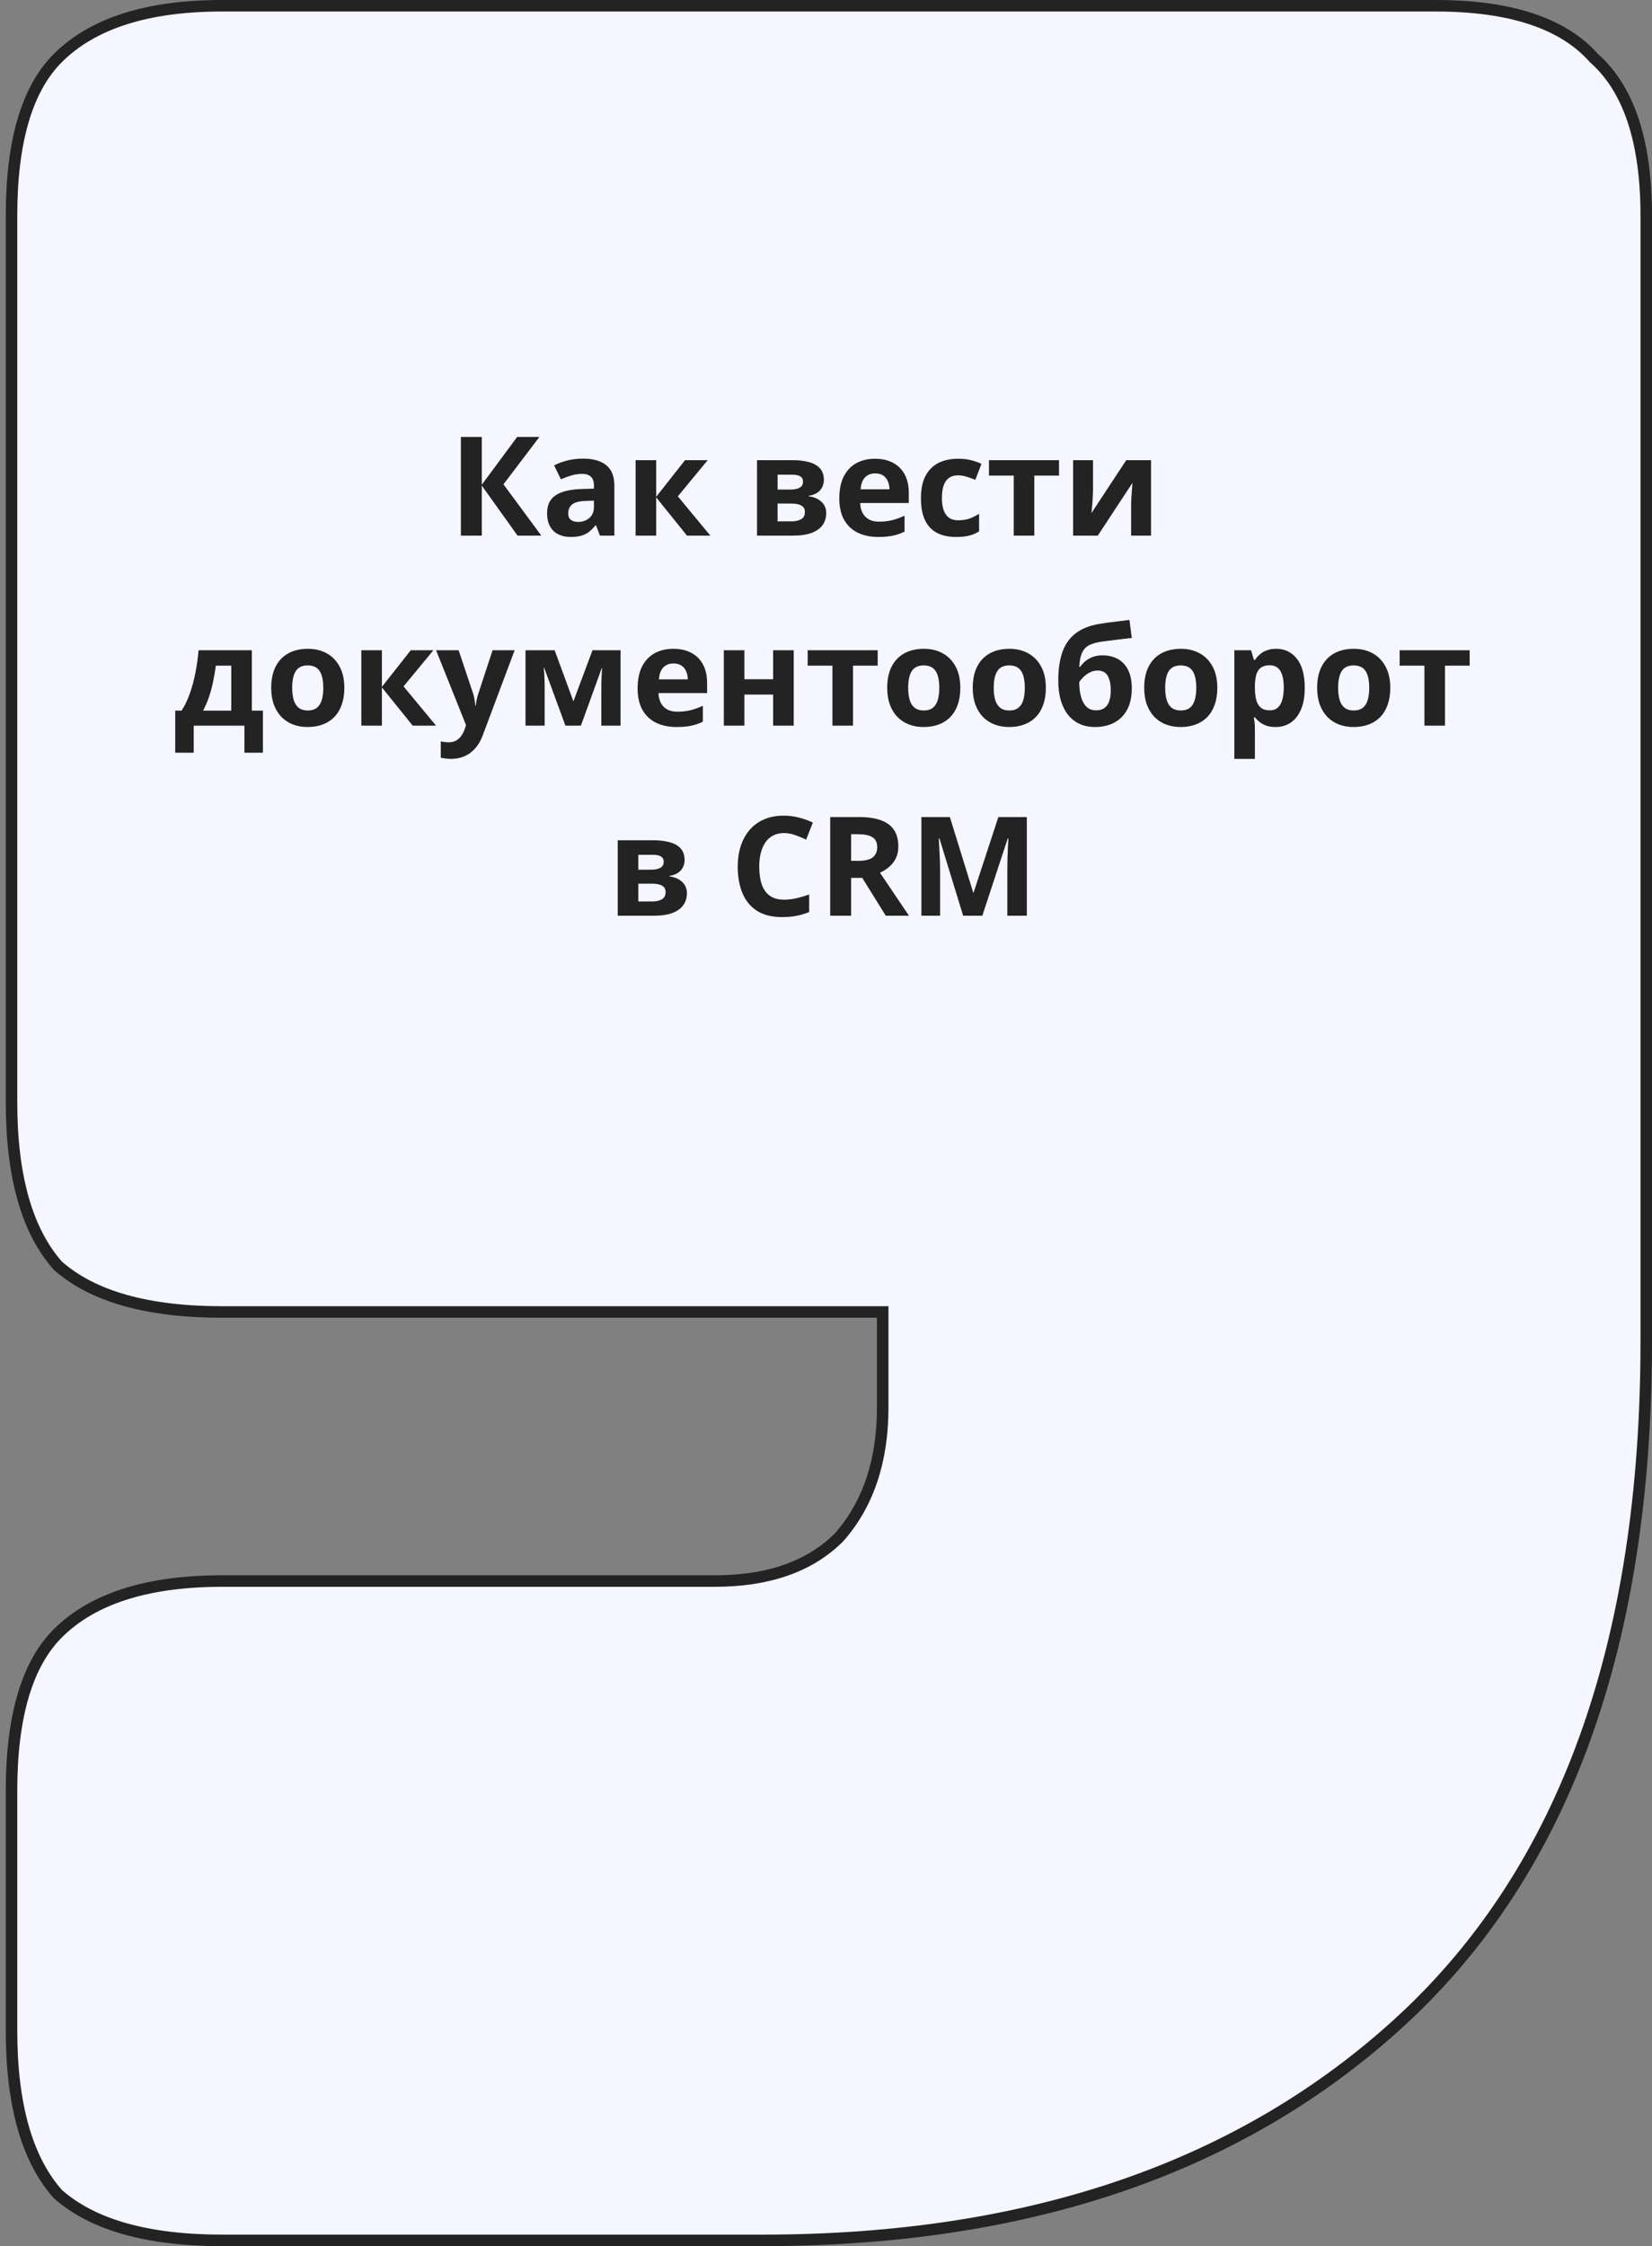 <svg width="287" height="390" viewBox="0 0 287 390" fill="none" xmlns="http://www.w3.org/2000/svg">
<rect x="0" y="0" width="287" height="390" fill="#808080" stroke="none"/>
<path d="M145.75 266.948L145.773 266.925L145.795 266.9C150.86 261.133 153.35 253.6 153.35 244.4V228.8V227.8H152.35H38.577C25.497 227.8 16.059 225.058 10.057 219.77C4.751 213.792 2 204.39 2 191.36V37.44C2 24.363 4.771 15.335 10.056 10.068C16.056 4.09 25.49 1 38.577 1H249.423C262.523 1 271.569 4.096 276.86 10.026L276.899 10.07L276.943 10.109C282.894 15.379 286 24.39 286 37.44V232.96C286 285.478 271.786 324.688 243.526 350.785C215.917 376.231 178.951 389 132.518 389H38.577C25.497 389 16.059 386.258 10.058 380.97C4.751 374.992 2 365.59 2 352.56V310.96C2 297.883 4.771 288.854 10.056 283.588C16.056 277.61 25.49 274.52 38.577 274.52H124.168C133.392 274.52 140.638 272.042 145.75 266.948Z" fill="#F5F6FF" stroke="#232323" stroke-width="2"/>
<path d="M94.039 93H89.914L83.703 84.316V93H80.07V75.867H83.703V84.164L89.844 75.867H93.711L87.465 84.094L94.039 93ZM101.281 79.629C103.039 79.629 104.387 80.012 105.324 80.777C106.262 81.543 106.73 82.707 106.73 84.269V93H104.234L103.543 91.219H103.449C103.074 91.688 102.691 92.07 102.301 92.367C101.91 92.664 101.461 92.883 100.953 93.023C100.445 93.164 99.828 93.234 99.102 93.234C98.328 93.234 97.633 93.086 97.016 92.789C96.406 92.492 95.926 92.039 95.574 91.43C95.223 90.812 95.047 90.031 95.047 89.086C95.047 87.695 95.535 86.672 96.512 86.016C97.488 85.352 98.953 84.984 100.906 84.914L103.18 84.844V84.269C103.18 83.582 103 83.078 102.641 82.758C102.281 82.438 101.781 82.277 101.141 82.277C100.508 82.277 99.887 82.367 99.277 82.547C98.668 82.727 98.059 82.953 97.449 83.227L96.266 80.812C96.961 80.445 97.738 80.156 98.598 79.945C99.465 79.734 100.359 79.629 101.281 79.629ZM103.18 86.93L101.797 86.977C100.641 87.008 99.836 87.215 99.383 87.598C98.938 87.981 98.715 88.484 98.715 89.109C98.715 89.656 98.875 90.047 99.195 90.281C99.516 90.508 99.934 90.621 100.449 90.621C101.215 90.621 101.859 90.394 102.383 89.941C102.914 89.488 103.18 88.844 103.18 88.008V86.93ZM119.012 79.898H122.949L117.758 86.18L123.406 93H119.352L113.996 86.356V93H110.422V79.898H113.996V86.262L119.012 79.898ZM143.129 83.332C143.129 84.035 142.906 84.637 142.461 85.137C142.023 85.629 141.375 85.945 140.516 86.086V86.18C141.422 86.289 142.152 86.606 142.707 87.129C143.262 87.644 143.539 88.297 143.539 89.086C143.539 89.836 143.344 90.508 142.953 91.102C142.562 91.688 141.941 92.152 141.09 92.496C140.238 92.832 139.125 93 137.75 93H131.516V79.898H137.75C138.773 79.898 139.691 80.008 140.504 80.227C141.316 80.438 141.957 80.793 142.426 81.293C142.895 81.793 143.129 82.473 143.129 83.332ZM139.836 88.898C139.836 88.383 139.633 88.012 139.227 87.785C138.828 87.551 138.234 87.434 137.445 87.434H135.09V90.527H137.516C138.188 90.527 138.742 90.402 139.18 90.152C139.617 89.902 139.836 89.484 139.836 88.898ZM139.508 83.613C139.508 83.207 139.348 82.906 139.027 82.711C138.707 82.516 138.234 82.418 137.609 82.418H135.09V85.008H137.199C137.957 85.008 138.531 84.898 138.922 84.68C139.312 84.461 139.508 84.106 139.508 83.613ZM152.012 79.652C153.223 79.652 154.266 79.887 155.141 80.356C156.016 80.816 156.691 81.488 157.168 82.371C157.645 83.254 157.883 84.332 157.883 85.606V87.34H149.434C149.473 88.348 149.773 89.141 150.336 89.719C150.906 90.289 151.695 90.574 152.703 90.574C153.539 90.574 154.305 90.488 155 90.316C155.695 90.144 156.41 89.887 157.145 89.543V92.309C156.496 92.629 155.816 92.863 155.105 93.012C154.402 93.16 153.547 93.234 152.539 93.234C151.227 93.234 150.062 92.992 149.047 92.508C148.039 92.023 147.246 91.285 146.668 90.293C146.098 89.301 145.812 88.051 145.812 86.543C145.812 85.012 146.07 83.738 146.586 82.723C147.109 81.699 147.836 80.934 148.766 80.426C149.695 79.91 150.777 79.652 152.012 79.652ZM152.035 82.195C151.34 82.195 150.762 82.418 150.301 82.863C149.848 83.309 149.586 84.008 149.516 84.961H154.531C154.523 84.43 154.426 83.957 154.238 83.543C154.059 83.129 153.785 82.801 153.418 82.559C153.059 82.316 152.598 82.195 152.035 82.195ZM166.109 93.234C164.812 93.234 163.707 93 162.793 92.531C161.879 92.055 161.184 91.32 160.707 90.328C160.23 89.336 159.992 88.066 159.992 86.519C159.992 84.918 160.262 83.613 160.801 82.606C161.348 81.59 162.102 80.844 163.062 80.367C164.031 79.891 165.152 79.652 166.426 79.652C167.332 79.652 168.113 79.742 168.77 79.922C169.434 80.094 170.012 80.301 170.504 80.543L169.449 83.309C168.887 83.082 168.363 82.898 167.879 82.758C167.395 82.609 166.91 82.535 166.426 82.535C165.801 82.535 165.281 82.684 164.867 82.981C164.453 83.269 164.145 83.707 163.941 84.293C163.738 84.879 163.637 85.613 163.637 86.496C163.637 87.363 163.746 88.082 163.965 88.652C164.184 89.223 164.5 89.648 164.914 89.93C165.328 90.203 165.832 90.34 166.426 90.34C167.168 90.34 167.828 90.242 168.406 90.047C168.984 89.844 169.547 89.562 170.094 89.203V92.262C169.547 92.606 168.973 92.852 168.371 93C167.777 93.156 167.023 93.234 166.109 93.234ZM183.98 82.582H179.691V93H176.117V82.582H171.816V79.898H183.98V82.582ZM189.887 79.898V85.078C189.887 85.344 189.875 85.68 189.852 86.086C189.836 86.484 189.812 86.891 189.781 87.305C189.75 87.719 189.719 88.09 189.688 88.418C189.656 88.746 189.633 88.969 189.617 89.086L195.664 79.898H199.965V93H196.508V87.773C196.508 87.344 196.523 86.871 196.555 86.356C196.586 85.832 196.621 85.34 196.66 84.879C196.699 84.418 196.727 84.07 196.742 83.836L190.719 93H186.43V79.898H189.887ZM43.754 112.898V123.387H45.676V130.699H42.465V126H33.652V130.699H30.441V123.387H31.543C32.121 122.504 32.605 121.496 32.996 120.363C33.395 119.23 33.715 118.031 33.957 116.766C34.207 115.492 34.387 114.203 34.496 112.898H43.754ZM40.18 115.582H37.496C37.371 116.551 37.211 117.488 37.016 118.395C36.828 119.293 36.594 120.16 36.312 120.996C36.031 121.824 35.688 122.621 35.281 123.387H40.18V115.582ZM59.82 119.426C59.82 120.52 59.672 121.488 59.375 122.332C59.086 123.176 58.66 123.891 58.098 124.477C57.543 125.055 56.871 125.492 56.082 125.789C55.301 126.086 54.418 126.234 53.434 126.234C52.512 126.234 51.664 126.086 50.891 125.789C50.125 125.492 49.457 125.055 48.887 124.477C48.324 123.891 47.887 123.176 47.574 122.332C47.27 121.488 47.117 120.52 47.117 119.426C47.117 117.973 47.375 116.742 47.891 115.734C48.406 114.727 49.141 113.961 50.094 113.438C51.047 112.914 52.184 112.652 53.504 112.652C54.73 112.652 55.816 112.914 56.762 113.438C57.715 113.961 58.461 114.727 59 115.734C59.547 116.742 59.82 117.973 59.82 119.426ZM50.762 119.426C50.762 120.285 50.855 121.008 51.043 121.594C51.23 122.18 51.523 122.621 51.922 122.918C52.32 123.215 52.84 123.363 53.48 123.363C54.113 123.363 54.625 123.215 55.016 122.918C55.414 122.621 55.703 122.18 55.883 121.594C56.07 121.008 56.164 120.285 56.164 119.426C56.164 118.559 56.07 117.84 55.883 117.27C55.703 116.691 55.414 116.258 55.016 115.969C54.617 115.68 54.098 115.535 53.457 115.535C52.512 115.535 51.824 115.859 51.395 116.508C50.973 117.156 50.762 118.129 50.762 119.426ZM71.363 112.898H75.301L70.109 119.18L75.758 126H71.703L66.348 119.355V126H62.773V112.898H66.348V119.262L71.363 112.898ZM75.758 112.898H79.672L82.144 120.27C82.223 120.504 82.289 120.742 82.344 120.984C82.398 121.227 82.445 121.477 82.484 121.734C82.523 121.992 82.555 122.262 82.578 122.543H82.648C82.695 122.121 82.758 121.727 82.836 121.359C82.922 120.992 83.027 120.629 83.152 120.27L85.578 112.898H89.41L83.867 127.676C83.531 128.582 83.094 129.336 82.555 129.938C82.016 130.547 81.394 131.004 80.691 131.309C79.996 131.613 79.231 131.766 78.394 131.766C77.988 131.766 77.637 131.742 77.34 131.695C77.043 131.656 76.789 131.613 76.578 131.566V128.73C76.742 128.77 76.949 128.805 77.199 128.836C77.449 128.867 77.711 128.883 77.984 128.883C78.484 128.883 78.914 128.777 79.273 128.566C79.633 128.355 79.934 128.07 80.176 127.711C80.418 127.359 80.609 126.973 80.75 126.551L80.961 125.906L75.758 112.898ZM107.809 112.898V126H104.469V119.566C104.469 118.934 104.48 118.312 104.504 117.703C104.527 117.094 104.562 116.531 104.609 116.016H104.539L100.918 126H98.234L94.555 115.992H94.461C94.523 116.516 94.566 117.078 94.59 117.68C94.613 118.281 94.625 118.941 94.625 119.66V126H91.297V112.898H96.359L99.617 121.781L102.934 112.898H107.809ZM116.973 112.652C118.184 112.652 119.227 112.887 120.102 113.355C120.977 113.816 121.652 114.488 122.129 115.371C122.605 116.254 122.844 117.332 122.844 118.605V120.34H114.395C114.434 121.348 114.734 122.141 115.297 122.719C115.867 123.289 116.656 123.574 117.664 123.574C118.5 123.574 119.266 123.488 119.961 123.316C120.656 123.145 121.371 122.887 122.105 122.543V125.309C121.457 125.629 120.777 125.863 120.066 126.012C119.363 126.16 118.508 126.234 117.5 126.234C116.188 126.234 115.023 125.992 114.008 125.508C113 125.023 112.207 124.285 111.629 123.293C111.059 122.301 110.773 121.051 110.773 119.543C110.773 118.012 111.031 116.738 111.547 115.723C112.07 114.699 112.797 113.934 113.727 113.426C114.656 112.91 115.738 112.652 116.973 112.652ZM116.996 115.195C116.301 115.195 115.723 115.418 115.262 115.863C114.809 116.309 114.547 117.008 114.477 117.961H119.492C119.484 117.43 119.387 116.957 119.199 116.543C119.02 116.129 118.746 115.801 118.379 115.559C118.02 115.316 117.559 115.195 116.996 115.195ZM129.324 112.898V117.938H134.316V112.898H137.891V126H134.316V120.598H129.324V126H125.75V112.898H129.324ZM152.48 115.582H148.191V126H144.617V115.582H140.316V112.898H152.48V115.582ZM166.836 119.426C166.836 120.52 166.688 121.488 166.391 122.332C166.102 123.176 165.676 123.891 165.113 124.477C164.559 125.055 163.887 125.492 163.098 125.789C162.316 126.086 161.434 126.234 160.449 126.234C159.527 126.234 158.68 126.086 157.906 125.789C157.141 125.492 156.473 125.055 155.902 124.477C155.34 123.891 154.902 123.176 154.59 122.332C154.285 121.488 154.133 120.52 154.133 119.426C154.133 117.973 154.391 116.742 154.906 115.734C155.422 114.727 156.156 113.961 157.109 113.438C158.062 112.914 159.199 112.652 160.52 112.652C161.746 112.652 162.832 112.914 163.777 113.438C164.73 113.961 165.477 114.727 166.016 115.734C166.562 116.742 166.836 117.973 166.836 119.426ZM157.777 119.426C157.777 120.285 157.871 121.008 158.059 121.594C158.246 122.18 158.539 122.621 158.938 122.918C159.336 123.215 159.855 123.363 160.496 123.363C161.129 123.363 161.641 123.215 162.031 122.918C162.43 122.621 162.719 122.18 162.898 121.594C163.086 121.008 163.18 120.285 163.18 119.426C163.18 118.559 163.086 117.84 162.898 117.27C162.719 116.691 162.43 116.258 162.031 115.969C161.633 115.68 161.113 115.535 160.473 115.535C159.527 115.535 158.84 115.859 158.41 116.508C157.988 117.156 157.777 118.129 157.777 119.426ZM181.695 119.426C181.695 120.52 181.547 121.488 181.25 122.332C180.961 123.176 180.535 123.891 179.973 124.477C179.418 125.055 178.746 125.492 177.957 125.789C177.176 126.086 176.293 126.234 175.309 126.234C174.387 126.234 173.539 126.086 172.766 125.789C172 125.492 171.332 125.055 170.762 124.477C170.199 123.891 169.762 123.176 169.449 122.332C169.145 121.488 168.992 120.52 168.992 119.426C168.992 117.973 169.25 116.742 169.766 115.734C170.281 114.727 171.016 113.961 171.969 113.438C172.922 112.914 174.059 112.652 175.379 112.652C176.605 112.652 177.691 112.914 178.637 113.438C179.59 113.961 180.336 114.727 180.875 115.734C181.422 116.742 181.695 117.973 181.695 119.426ZM172.637 119.426C172.637 120.285 172.73 121.008 172.918 121.594C173.105 122.18 173.398 122.621 173.797 122.918C174.195 123.215 174.715 123.363 175.355 123.363C175.988 123.363 176.5 123.215 176.891 122.918C177.289 122.621 177.578 122.18 177.758 121.594C177.945 121.008 178.039 120.285 178.039 119.426C178.039 118.559 177.945 117.84 177.758 117.27C177.578 116.691 177.289 116.258 176.891 115.969C176.492 115.68 175.973 115.535 175.332 115.535C174.387 115.535 173.699 115.859 173.27 116.508C172.848 117.156 172.637 118.129 172.637 119.426ZM183.852 118.148C183.852 116.219 184.09 114.578 184.566 113.227C185.043 111.875 185.801 110.797 186.84 109.992C187.879 109.18 189.242 108.629 190.93 108.34C191.773 108.191 192.629 108.07 193.496 107.977C194.371 107.875 195.277 107.762 196.215 107.637L196.625 110.766C196.219 110.812 195.777 110.863 195.301 110.918C194.824 110.973 194.344 111.031 193.859 111.094C193.375 111.148 192.906 111.207 192.453 111.27C192 111.324 191.59 111.379 191.223 111.434C190.426 111.559 189.762 111.754 189.23 112.02C188.699 112.285 188.293 112.707 188.012 113.285C187.73 113.863 187.559 114.695 187.496 115.781H187.672C187.859 115.484 188.125 115.184 188.469 114.879C188.812 114.566 189.238 114.309 189.746 114.105C190.254 113.895 190.84 113.789 191.504 113.789C192.551 113.789 193.457 114.004 194.223 114.434C194.988 114.863 195.578 115.504 195.992 116.355C196.414 117.199 196.625 118.254 196.625 119.52C196.625 121.004 196.352 122.246 195.805 123.246C195.266 124.238 194.516 124.984 193.555 125.484C192.594 125.984 191.48 126.234 190.215 126.234C189.246 126.234 188.371 126.059 187.59 125.707C186.809 125.355 186.137 124.836 185.574 124.148C185.02 123.461 184.594 122.617 184.297 121.617C184 120.609 183.852 119.453 183.852 118.148ZM190.426 123.34C190.934 123.34 191.375 123.23 191.75 123.012C192.133 122.785 192.43 122.418 192.641 121.91C192.859 121.395 192.969 120.703 192.969 119.836C192.969 118.789 192.793 117.961 192.441 117.352C192.098 116.734 191.508 116.426 190.672 116.426C190.164 116.426 189.688 116.551 189.242 116.801C188.805 117.043 188.434 117.324 188.129 117.645C187.824 117.957 187.613 118.223 187.496 118.441C187.496 119.059 187.543 119.66 187.637 120.246C187.738 120.824 187.898 121.348 188.117 121.816C188.336 122.285 188.633 122.656 189.008 122.93C189.391 123.203 189.863 123.34 190.426 123.34ZM211.484 119.426C211.484 120.52 211.336 121.488 211.039 122.332C210.75 123.176 210.324 123.891 209.762 124.477C209.207 125.055 208.535 125.492 207.746 125.789C206.965 126.086 206.082 126.234 205.098 126.234C204.176 126.234 203.328 126.086 202.555 125.789C201.789 125.492 201.121 125.055 200.551 124.477C199.988 123.891 199.551 123.176 199.238 122.332C198.934 121.488 198.781 120.52 198.781 119.426C198.781 117.973 199.039 116.742 199.555 115.734C200.07 114.727 200.805 113.961 201.758 113.438C202.711 112.914 203.848 112.652 205.168 112.652C206.395 112.652 207.48 112.914 208.426 113.438C209.379 113.961 210.125 114.727 210.664 115.734C211.211 116.742 211.484 117.973 211.484 119.426ZM202.426 119.426C202.426 120.285 202.52 121.008 202.707 121.594C202.895 122.18 203.188 122.621 203.586 122.918C203.984 123.215 204.504 123.363 205.145 123.363C205.777 123.363 206.289 123.215 206.68 122.918C207.078 122.621 207.367 122.18 207.547 121.594C207.734 121.008 207.828 120.285 207.828 119.426C207.828 118.559 207.734 117.84 207.547 117.27C207.367 116.691 207.078 116.258 206.68 115.969C206.281 115.68 205.762 115.535 205.121 115.535C204.176 115.535 203.488 115.859 203.059 116.508C202.637 117.156 202.426 118.129 202.426 119.426ZM221.727 112.652C223.203 112.652 224.395 113.227 225.301 114.375C226.215 115.523 226.672 117.207 226.672 119.426C226.672 120.91 226.457 122.16 226.027 123.176C225.598 124.184 225.004 124.945 224.246 125.461C223.488 125.977 222.617 126.234 221.633 126.234C221 126.234 220.457 126.156 220.004 126C219.551 125.836 219.164 125.629 218.844 125.379C218.523 125.121 218.246 124.848 218.012 124.559H217.824C217.887 124.871 217.934 125.191 217.965 125.52C217.996 125.848 218.012 126.168 218.012 126.48V131.766H214.438V112.898H217.344L217.848 114.598H218.012C218.246 114.246 218.531 113.922 218.867 113.625C219.203 113.328 219.605 113.094 220.074 112.922C220.551 112.742 221.102 112.652 221.727 112.652ZM220.578 115.512C219.953 115.512 219.457 115.641 219.09 115.898C218.723 116.156 218.453 116.543 218.281 117.059C218.117 117.574 218.027 118.227 218.012 119.016V119.402C218.012 120.246 218.09 120.961 218.246 121.547C218.41 122.133 218.68 122.578 219.055 122.883C219.438 123.188 219.961 123.34 220.625 123.34C221.172 123.34 221.621 123.188 221.973 122.883C222.324 122.578 222.586 122.133 222.758 121.547C222.938 120.953 223.027 120.23 223.027 119.379C223.027 118.098 222.828 117.133 222.43 116.484C222.031 115.836 221.414 115.512 220.578 115.512ZM241.531 119.426C241.531 120.52 241.383 121.488 241.086 122.332C240.797 123.176 240.371 123.891 239.809 124.477C239.254 125.055 238.582 125.492 237.793 125.789C237.012 126.086 236.129 126.234 235.145 126.234C234.223 126.234 233.375 126.086 232.602 125.789C231.836 125.492 231.168 125.055 230.598 124.477C230.035 123.891 229.598 123.176 229.285 122.332C228.98 121.488 228.828 120.52 228.828 119.426C228.828 117.973 229.086 116.742 229.602 115.734C230.117 114.727 230.852 113.961 231.805 113.438C232.758 112.914 233.895 112.652 235.215 112.652C236.441 112.652 237.527 112.914 238.473 113.438C239.426 113.961 240.172 114.727 240.711 115.734C241.258 116.742 241.531 117.973 241.531 119.426ZM232.473 119.426C232.473 120.285 232.566 121.008 232.754 121.594C232.941 122.18 233.234 122.621 233.633 122.918C234.031 123.215 234.551 123.363 235.191 123.363C235.824 123.363 236.336 123.215 236.727 122.918C237.125 122.621 237.414 122.18 237.594 121.594C237.781 121.008 237.875 120.285 237.875 119.426C237.875 118.559 237.781 117.84 237.594 117.27C237.414 116.691 237.125 116.258 236.727 115.969C236.328 115.68 235.809 115.535 235.168 115.535C234.223 115.535 233.535 115.859 233.105 116.508C232.684 117.156 232.473 118.129 232.473 119.426ZM255.324 115.582H251.035V126H247.461V115.582H243.16V112.898H255.324V115.582ZM118.93 149.332C118.93 150.035 118.707 150.637 118.262 151.137C117.824 151.629 117.176 151.945 116.316 152.086V152.18C117.223 152.289 117.953 152.605 118.508 153.129C119.062 153.645 119.34 154.297 119.34 155.086C119.34 155.836 119.145 156.508 118.754 157.102C118.363 157.688 117.742 158.152 116.891 158.496C116.039 158.832 114.926 159 113.551 159H107.316V145.898H113.551C114.574 145.898 115.492 146.008 116.305 146.227C117.117 146.438 117.758 146.793 118.227 147.293C118.695 147.793 118.93 148.473 118.93 149.332ZM115.637 154.898C115.637 154.383 115.434 154.012 115.027 153.785C114.629 153.551 114.035 153.434 113.246 153.434H110.891V156.527H113.316C113.988 156.527 114.543 156.402 114.98 156.152C115.418 155.902 115.637 155.484 115.637 154.898ZM115.309 149.613C115.309 149.207 115.148 148.906 114.828 148.711C114.508 148.516 114.035 148.418 113.41 148.418H110.891V151.008H113C113.758 151.008 114.332 150.898 114.723 150.68C115.113 150.461 115.309 150.105 115.309 149.613ZM136.203 144.645C135.508 144.645 134.891 144.781 134.352 145.055C133.82 145.32 133.371 145.707 133.004 146.215C132.645 146.723 132.371 147.336 132.184 148.055C131.996 148.773 131.902 149.582 131.902 150.48C131.902 151.691 132.051 152.727 132.348 153.586C132.652 154.438 133.121 155.09 133.754 155.543C134.387 155.988 135.203 156.211 136.203 156.211C136.898 156.211 137.594 156.133 138.289 155.977C138.992 155.82 139.754 155.598 140.574 155.309V158.355C139.816 158.668 139.07 158.891 138.336 159.023C137.602 159.164 136.777 159.234 135.863 159.234C134.098 159.234 132.645 158.871 131.504 158.145C130.371 157.41 129.531 156.387 128.984 155.074C128.438 153.754 128.164 152.215 128.164 150.457C128.164 149.16 128.34 147.973 128.691 146.895C129.043 145.816 129.559 144.883 130.238 144.094C130.918 143.305 131.758 142.695 132.758 142.266C133.758 141.836 134.906 141.621 136.203 141.621C137.055 141.621 137.906 141.73 138.758 141.949C139.617 142.16 140.438 142.453 141.219 142.828L140.047 145.781C139.406 145.477 138.762 145.211 138.113 144.984C137.465 144.758 136.828 144.645 136.203 144.645ZM149.223 141.867C150.777 141.867 152.059 142.055 153.066 142.43C154.082 142.805 154.836 143.371 155.328 144.129C155.82 144.887 156.066 145.844 156.066 147C156.066 147.781 155.918 148.465 155.621 149.051C155.324 149.637 154.934 150.133 154.449 150.539C153.965 150.945 153.441 151.277 152.879 151.535L157.918 159H153.887L149.797 152.426H147.863V159H144.23V141.867H149.223ZM148.965 144.844H147.863V149.473H149.035C150.238 149.473 151.098 149.273 151.613 148.875C152.137 148.469 152.398 147.875 152.398 147.094C152.398 146.281 152.117 145.703 151.555 145.359C151 145.016 150.137 144.844 148.965 144.844ZM167.328 159L163.203 145.559H163.098C163.113 145.879 163.137 146.363 163.168 147.012C163.207 147.652 163.242 148.336 163.273 149.062C163.305 149.789 163.32 150.445 163.32 151.031V159H160.074V141.867H165.02L169.074 154.969H169.145L173.445 141.867H178.391V159H175.004V150.891C175.004 150.352 175.012 149.73 175.027 149.027C175.051 148.324 175.078 147.656 175.109 147.023C175.141 146.383 175.164 145.902 175.18 145.582H175.074L170.656 159H167.328Z" fill="#232323"/>
</svg>

